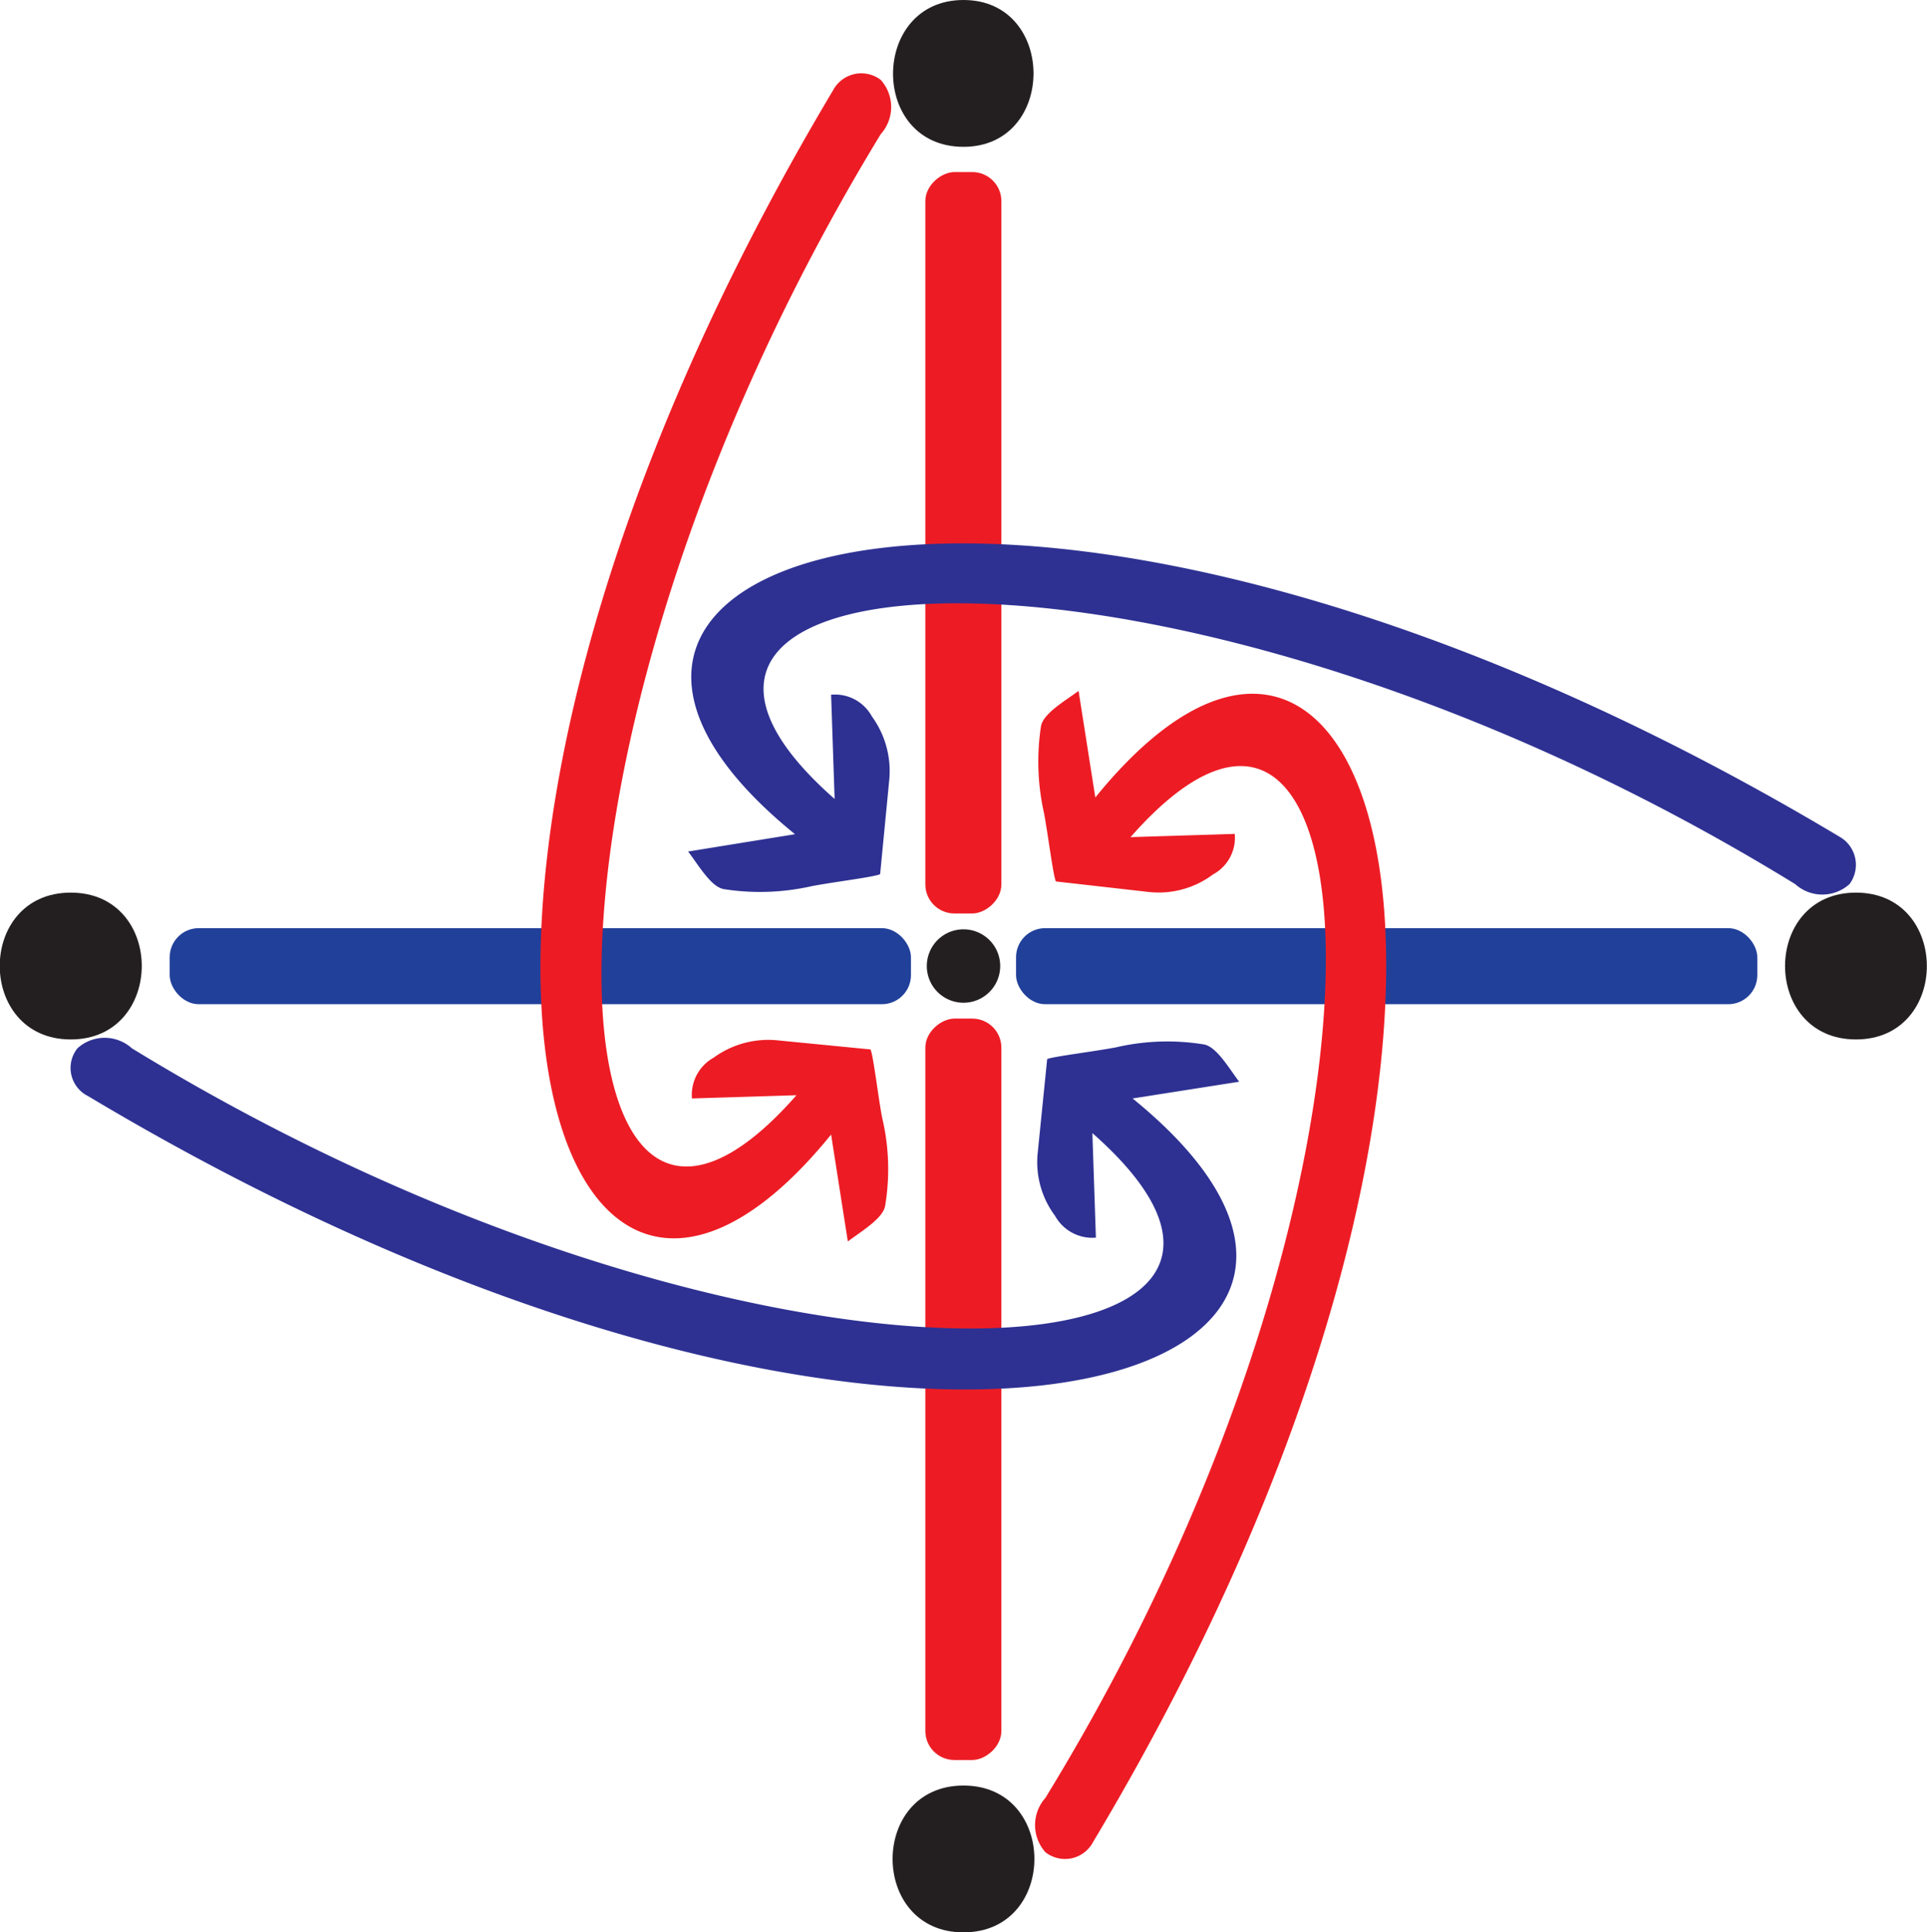 <svg xmlns="http://www.w3.org/2000/svg" viewBox="0 0 65.64 65.81"><defs><style>.cls-1{fill:#231f20;}.cls-2{fill:#21409a;}.cls-3{fill:#ed1c24;}.cls-4{fill:#2e3192;}</style></defs><g id="Layer_2" data-name="Layer 2"><g id="Layer_1-2" data-name="Layer 1"><path class="cls-1" d="M2.41,35.4c3.22,0,3.23-5,0-5s-3.22,5,0,5Z"/><path class="cls-1" d="M32.82,65.81c3.22,0,3.22-5,0-5s-3.22,5,0,5Z"/><path class="cls-1" d="M63.22,35.4c3.22,0,3.22-5,0-5s-3.22,5,0,5Z"/><path class="cls-1" d="M32.82,5C36,5,36,0,32.82,0s-3.22,5,0,5Z"/><path class="cls-1" d="M32.82,34.15a1.25,1.25,0,0,0,0-2.5,1.25,1.25,0,0,0,0,2.5Z"/><rect class="cls-2" x="5.77" y="31.61" width="25.25" height="2.59" rx="0.99" transform="translate(36.8 65.81) rotate(-180)"/><rect class="cls-3" x="20.19" y="17.19" width="25.25" height="2.59" rx="0.99" transform="translate(14.33 51.3) rotate(-90)"/><rect class="cls-2" x="34.61" y="31.61" width="25.25" height="2.59" rx="0.99"/><rect class="cls-3" x="20.19" y="46.03" width="25.25" height="2.59" rx="0.99" transform="translate(80.14 14.5) rotate(90)"/><path class="cls-3" d="M26.48,35.43a3.16,3.16,0,0,0-2.17.59,1.45,1.45,0,0,0-.74,1.39l3.56-.11C18.61,47,17,25.9,30,4.57a1.38,1.38,0,0,0,0-1.85,1.09,1.09,0,0,0-1.62.35C12,30.53,18.59,50.61,28.31,38.64l.57,3.64c.48-.36,1.19-.78,1.27-1.21a7.56,7.56,0,0,0-.1-3c-.13-.66-.31-2.19-.4-2.33"/><path class="cls-4" d="M30.29,26.57a3.16,3.16,0,0,0-.59-2.17,1.43,1.43,0,0,0-1.39-.74l.12,3.55C18.75,18.7,39.82,17,61.15,30.11a1.38,1.38,0,0,0,1.85,0,1.1,1.1,0,0,0-.35-1.62c-27.45-16.41-47.54-9.79-35.57-.08L23.44,29c.37.49.78,1.2,1.21,1.28a8,8,0,0,0,3-.1c.66-.13,2.19-.32,2.33-.41"/><path class="cls-3" d="M39.15,30.38a3.09,3.09,0,0,0,2.17-.6,1.42,1.42,0,0,0,.74-1.38l-3.55.11c8.52-9.68,10.17,11.4-2.9,32.72a1.39,1.39,0,0,0,0,1.85,1.08,1.08,0,0,0,1.62-.34c16.42-27.46,9.79-47.55.08-35.58l-.57-3.63c-.49.36-1.2.77-1.28,1.2a8,8,0,0,0,.1,2.95c.13.67.32,2.2.41,2.34"/><path class="cls-4" d="M35.35,39.24a3.06,3.06,0,0,0,.59,2.17,1.45,1.45,0,0,0,1.39.74l-.12-3.56c9.68,8.52-11.39,10.17-32.72-2.89a1.38,1.38,0,0,0-1.85,0A1.07,1.07,0,0,0,3,37.33c27.46,16.42,47.55,9.8,35.58.08l3.63-.57c-.36-.48-.77-1.19-1.2-1.27a7.74,7.74,0,0,0-3,.1c-.67.13-2.2.32-2.34.4"/></g></g></svg>